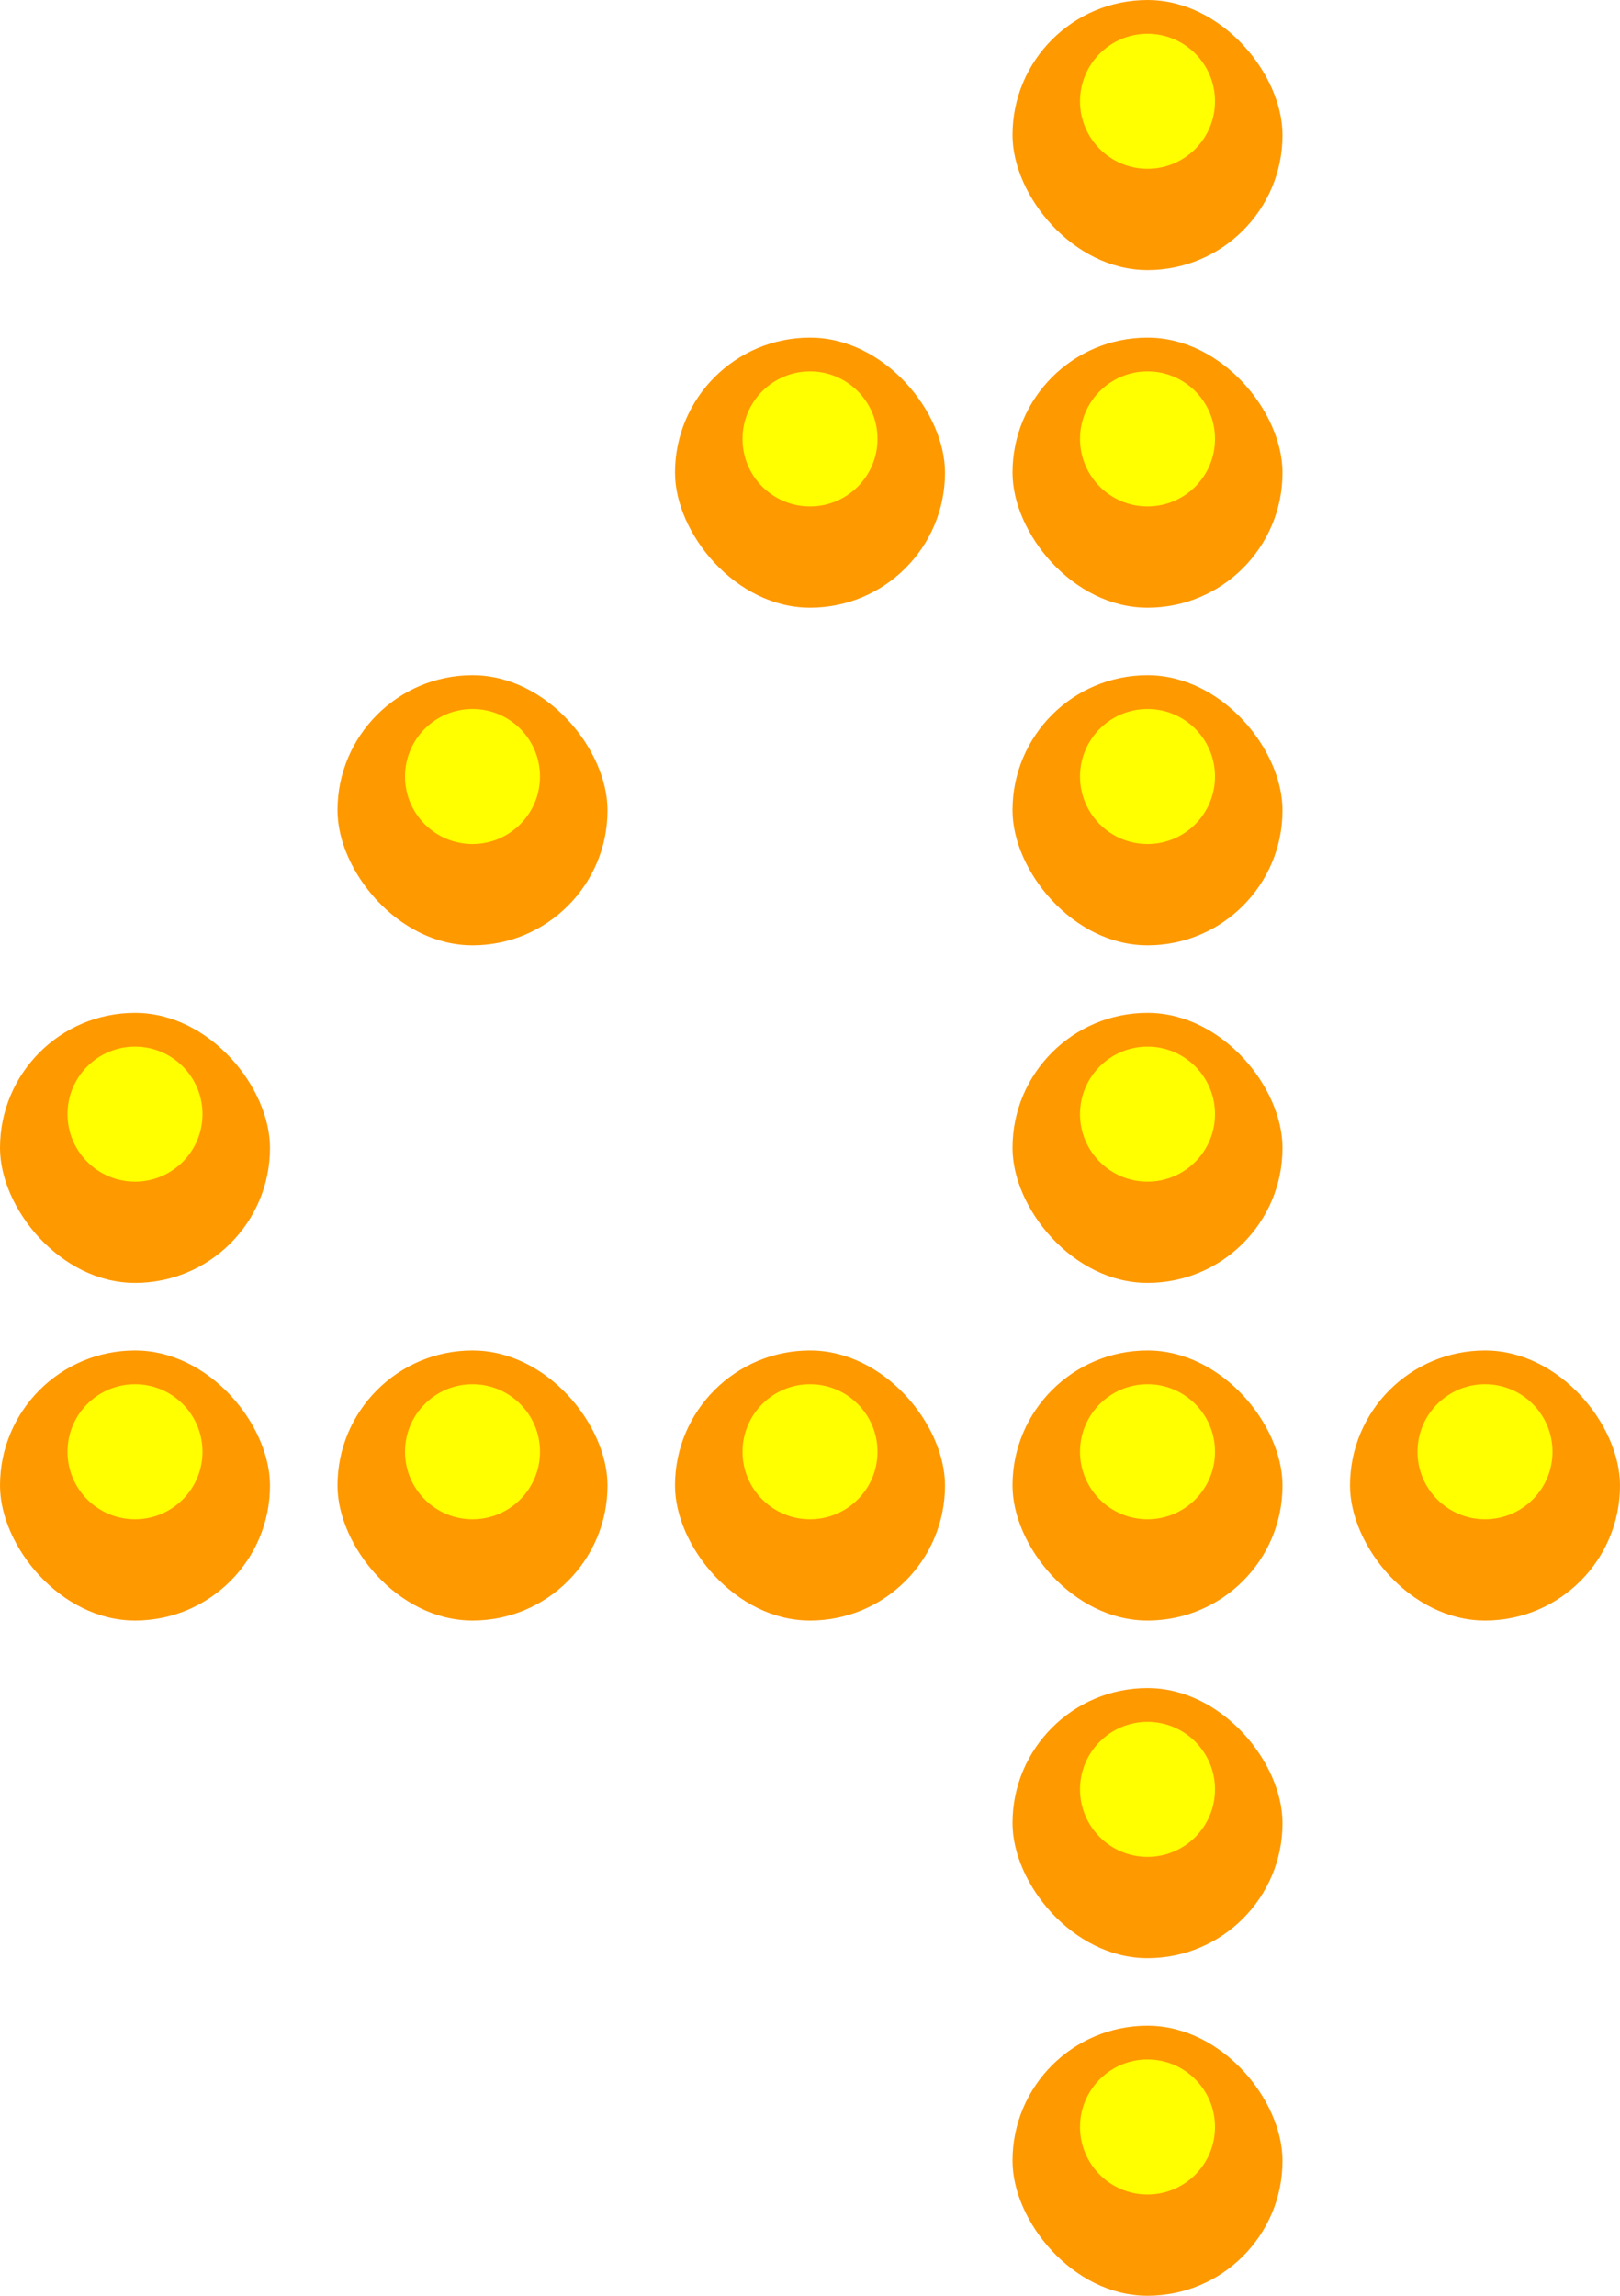 <svg width="72" height="102" viewBox="0 0 72 102" fill="none" xmlns="http://www.w3.org/2000/svg">
<g clip-path="url(#clip0_2331_80965)">
<rect x="45" width="12" height="12" rx="6" fill="white" style="mix-blend-mode:darken"/>
<circle cx="51" cy="6" r="6" fill="#FF9900"/>
<g filter="url(#filter0_f_2331_80965)">
<circle cx="51" cy="4.5" r="3" fill="#FFFF00"/>
</g>
</g>
<g clip-path="url(#clip1_2331_80965)">
<rect x="30" y="15" width="12" height="12" rx="6" fill="white" style="mix-blend-mode:darken"/>
<circle cx="36" cy="21" r="6" fill="#FF9900"/>
<g filter="url(#filter1_f_2331_80965)">
<circle cx="36" cy="19.5" r="3" fill="#FFFF00"/>
</g>
</g>
<g clip-path="url(#clip2_2331_80965)">
<rect x="45" y="15" width="12" height="12" rx="6" fill="white" style="mix-blend-mode:darken"/>
<circle cx="51" cy="21" r="6" fill="#FF9900"/>
<g filter="url(#filter2_f_2331_80965)">
<circle cx="51" cy="19.5" r="3" fill="#FFFF00"/>
</g>
</g>
<g clip-path="url(#clip3_2331_80965)">
<rect x="15" y="30" width="12" height="12" rx="6" fill="white" style="mix-blend-mode:darken"/>
<circle cx="21" cy="36" r="6" fill="#FF9900"/>
<g filter="url(#filter3_f_2331_80965)">
<circle cx="21" cy="34.5" r="3" fill="#FFFF00"/>
</g>
</g>
<g clip-path="url(#clip4_2331_80965)">
<rect x="45" y="30" width="12" height="12" rx="6" fill="white" style="mix-blend-mode:darken"/>
<circle cx="51" cy="36" r="6" fill="#FF9900"/>
<g filter="url(#filter4_f_2331_80965)">
<circle cx="51" cy="34.5" r="3" fill="#FFFF00"/>
</g>
</g>
<g clip-path="url(#clip5_2331_80965)">
<rect y="45" width="12" height="12" rx="6" fill="white" style="mix-blend-mode:darken"/>
<circle cx="6" cy="51" r="6" fill="#FF9900"/>
<g filter="url(#filter5_f_2331_80965)">
<circle cx="6" cy="49.5" r="3" fill="#FFFF00"/>
</g>
</g>
<g clip-path="url(#clip6_2331_80965)">
<rect x="45" y="45" width="12" height="12" rx="6" fill="white" style="mix-blend-mode:darken"/>
<circle cx="51" cy="51" r="6" fill="#FF9900"/>
<g filter="url(#filter6_f_2331_80965)">
<circle cx="51" cy="49.5" r="3" fill="#FFFF00"/>
</g>
</g>
<g clip-path="url(#clip7_2331_80965)">
<rect y="60" width="12" height="12" rx="6" fill="white" style="mix-blend-mode:darken"/>
<circle cx="6" cy="66" r="6" fill="#FF9900"/>
<g filter="url(#filter7_f_2331_80965)">
<circle cx="6" cy="64.5" r="3" fill="#FFFF00"/>
</g>
</g>
<g clip-path="url(#clip8_2331_80965)">
<rect x="15" y="60" width="12" height="12" rx="6" fill="white" style="mix-blend-mode:darken"/>
<circle cx="21" cy="66" r="6" fill="#FF9900"/>
<g filter="url(#filter8_f_2331_80965)">
<circle cx="21" cy="64.5" r="3" fill="#FFFF00"/>
</g>
</g>
<g clip-path="url(#clip9_2331_80965)">
<rect x="30" y="60" width="12" height="12" rx="6" fill="white" style="mix-blend-mode:darken"/>
<circle cx="36" cy="66" r="6" fill="#FF9900"/>
<g filter="url(#filter9_f_2331_80965)">
<circle cx="36" cy="64.5" r="3" fill="#FFFF00"/>
</g>
</g>
<g clip-path="url(#clip10_2331_80965)">
<rect x="45" y="60" width="12" height="12" rx="6" fill="white" style="mix-blend-mode:darken"/>
<circle cx="51" cy="66" r="6" fill="#FF9900"/>
<g filter="url(#filter10_f_2331_80965)">
<circle cx="51" cy="64.5" r="3" fill="#FFFF00"/>
</g>
</g>
<g clip-path="url(#clip11_2331_80965)">
<rect x="60" y="60" width="12" height="12" rx="6" fill="white" style="mix-blend-mode:darken"/>
<circle cx="66" cy="66" r="6" fill="#FF9900"/>
<g filter="url(#filter11_f_2331_80965)">
<circle cx="66" cy="64.5" r="3" fill="#FFFF00"/>
</g>
</g>
<g clip-path="url(#clip12_2331_80965)">
<rect x="45" y="75" width="12" height="12" rx="6" fill="white" style="mix-blend-mode:darken"/>
<circle cx="51" cy="81" r="6" fill="#FF9900"/>
<g filter="url(#filter12_f_2331_80965)">
<circle cx="51" cy="79.5" r="3" fill="#FFFF00"/>
</g>
</g>
<g clip-path="url(#clip13_2331_80965)">
<rect x="45" y="90" width="12" height="12" rx="6" fill="white" style="mix-blend-mode:darken"/>
<circle cx="51" cy="96" r="6" fill="#FF9900"/>
<g filter="url(#filter13_f_2331_80965)">
<circle cx="51" cy="94.5" r="3" fill="#FFFF00"/>
</g>
</g>
<defs>
<filter id="filter0_f_2331_80965" x="42" y="-4.5" width="18" height="18" filterUnits="userSpaceOnUse" color-interpolation-filters="sRGB">
<feFlood flood-opacity="0" result="BackgroundImageFix"/>
<feBlend mode="normal" in="SourceGraphic" in2="BackgroundImageFix" result="shape"/>
<feGaussianBlur stdDeviation="3" result="effect1_foregroundBlur_2331_80965"/>
</filter>
<filter id="filter1_f_2331_80965" x="27" y="10.5" width="18" height="18" filterUnits="userSpaceOnUse" color-interpolation-filters="sRGB">
<feFlood flood-opacity="0" result="BackgroundImageFix"/>
<feBlend mode="normal" in="SourceGraphic" in2="BackgroundImageFix" result="shape"/>
<feGaussianBlur stdDeviation="3" result="effect1_foregroundBlur_2331_80965"/>
</filter>
<filter id="filter2_f_2331_80965" x="42" y="10.5" width="18" height="18" filterUnits="userSpaceOnUse" color-interpolation-filters="sRGB">
<feFlood flood-opacity="0" result="BackgroundImageFix"/>
<feBlend mode="normal" in="SourceGraphic" in2="BackgroundImageFix" result="shape"/>
<feGaussianBlur stdDeviation="3" result="effect1_foregroundBlur_2331_80965"/>
</filter>
<filter id="filter3_f_2331_80965" x="12" y="25.5" width="18" height="18" filterUnits="userSpaceOnUse" color-interpolation-filters="sRGB">
<feFlood flood-opacity="0" result="BackgroundImageFix"/>
<feBlend mode="normal" in="SourceGraphic" in2="BackgroundImageFix" result="shape"/>
<feGaussianBlur stdDeviation="3" result="effect1_foregroundBlur_2331_80965"/>
</filter>
<filter id="filter4_f_2331_80965" x="42" y="25.5" width="18" height="18" filterUnits="userSpaceOnUse" color-interpolation-filters="sRGB">
<feFlood flood-opacity="0" result="BackgroundImageFix"/>
<feBlend mode="normal" in="SourceGraphic" in2="BackgroundImageFix" result="shape"/>
<feGaussianBlur stdDeviation="3" result="effect1_foregroundBlur_2331_80965"/>
</filter>
<filter id="filter5_f_2331_80965" x="-3" y="40.5" width="18" height="18" filterUnits="userSpaceOnUse" color-interpolation-filters="sRGB">
<feFlood flood-opacity="0" result="BackgroundImageFix"/>
<feBlend mode="normal" in="SourceGraphic" in2="BackgroundImageFix" result="shape"/>
<feGaussianBlur stdDeviation="3" result="effect1_foregroundBlur_2331_80965"/>
</filter>
<filter id="filter6_f_2331_80965" x="42" y="40.5" width="18" height="18" filterUnits="userSpaceOnUse" color-interpolation-filters="sRGB">
<feFlood flood-opacity="0" result="BackgroundImageFix"/>
<feBlend mode="normal" in="SourceGraphic" in2="BackgroundImageFix" result="shape"/>
<feGaussianBlur stdDeviation="3" result="effect1_foregroundBlur_2331_80965"/>
</filter>
<filter id="filter7_f_2331_80965" x="-3" y="55.5" width="18" height="18" filterUnits="userSpaceOnUse" color-interpolation-filters="sRGB">
<feFlood flood-opacity="0" result="BackgroundImageFix"/>
<feBlend mode="normal" in="SourceGraphic" in2="BackgroundImageFix" result="shape"/>
<feGaussianBlur stdDeviation="3" result="effect1_foregroundBlur_2331_80965"/>
</filter>
<filter id="filter8_f_2331_80965" x="12" y="55.5" width="18" height="18" filterUnits="userSpaceOnUse" color-interpolation-filters="sRGB">
<feFlood flood-opacity="0" result="BackgroundImageFix"/>
<feBlend mode="normal" in="SourceGraphic" in2="BackgroundImageFix" result="shape"/>
<feGaussianBlur stdDeviation="3" result="effect1_foregroundBlur_2331_80965"/>
</filter>
<filter id="filter9_f_2331_80965" x="27" y="55.5" width="18" height="18" filterUnits="userSpaceOnUse" color-interpolation-filters="sRGB">
<feFlood flood-opacity="0" result="BackgroundImageFix"/>
<feBlend mode="normal" in="SourceGraphic" in2="BackgroundImageFix" result="shape"/>
<feGaussianBlur stdDeviation="3" result="effect1_foregroundBlur_2331_80965"/>
</filter>
<filter id="filter10_f_2331_80965" x="42" y="55.5" width="18" height="18" filterUnits="userSpaceOnUse" color-interpolation-filters="sRGB">
<feFlood flood-opacity="0" result="BackgroundImageFix"/>
<feBlend mode="normal" in="SourceGraphic" in2="BackgroundImageFix" result="shape"/>
<feGaussianBlur stdDeviation="3" result="effect1_foregroundBlur_2331_80965"/>
</filter>
<filter id="filter11_f_2331_80965" x="57" y="55.5" width="18" height="18" filterUnits="userSpaceOnUse" color-interpolation-filters="sRGB">
<feFlood flood-opacity="0" result="BackgroundImageFix"/>
<feBlend mode="normal" in="SourceGraphic" in2="BackgroundImageFix" result="shape"/>
<feGaussianBlur stdDeviation="3" result="effect1_foregroundBlur_2331_80965"/>
</filter>
<filter id="filter12_f_2331_80965" x="42" y="70.5" width="18" height="18" filterUnits="userSpaceOnUse" color-interpolation-filters="sRGB">
<feFlood flood-opacity="0" result="BackgroundImageFix"/>
<feBlend mode="normal" in="SourceGraphic" in2="BackgroundImageFix" result="shape"/>
<feGaussianBlur stdDeviation="3" result="effect1_foregroundBlur_2331_80965"/>
</filter>
<filter id="filter13_f_2331_80965" x="42" y="85.5" width="18" height="18" filterUnits="userSpaceOnUse" color-interpolation-filters="sRGB">
<feFlood flood-opacity="0" result="BackgroundImageFix"/>
<feBlend mode="normal" in="SourceGraphic" in2="BackgroundImageFix" result="shape"/>
<feGaussianBlur stdDeviation="3" result="effect1_foregroundBlur_2331_80965"/>
</filter>
<clipPath id="clip0_2331_80965">
<rect x="45" width="12" height="12" rx="6" fill="white"/>
</clipPath>
<clipPath id="clip1_2331_80965">
<rect x="30" y="15" width="12" height="12" rx="6" fill="white"/>
</clipPath>
<clipPath id="clip2_2331_80965">
<rect x="45" y="15" width="12" height="12" rx="6" fill="white"/>
</clipPath>
<clipPath id="clip3_2331_80965">
<rect x="15" y="30" width="12" height="12" rx="6" fill="white"/>
</clipPath>
<clipPath id="clip4_2331_80965">
<rect x="45" y="30" width="12" height="12" rx="6" fill="white"/>
</clipPath>
<clipPath id="clip5_2331_80965">
<rect y="45" width="12" height="12" rx="6" fill="white"/>
</clipPath>
<clipPath id="clip6_2331_80965">
<rect x="45" y="45" width="12" height="12" rx="6" fill="white"/>
</clipPath>
<clipPath id="clip7_2331_80965">
<rect y="60" width="12" height="12" rx="6" fill="white"/>
</clipPath>
<clipPath id="clip8_2331_80965">
<rect x="15" y="60" width="12" height="12" rx="6" fill="white"/>
</clipPath>
<clipPath id="clip9_2331_80965">
<rect x="30" y="60" width="12" height="12" rx="6" fill="white"/>
</clipPath>
<clipPath id="clip10_2331_80965">
<rect x="45" y="60" width="12" height="12" rx="6" fill="white"/>
</clipPath>
<clipPath id="clip11_2331_80965">
<rect x="60" y="60" width="12" height="12" rx="6" fill="white"/>
</clipPath>
<clipPath id="clip12_2331_80965">
<rect x="45" y="75" width="12" height="12" rx="6" fill="white"/>
</clipPath>
<clipPath id="clip13_2331_80965">
<rect x="45" y="90" width="12" height="12" rx="6" fill="white"/>
</clipPath>
</defs>
</svg>
